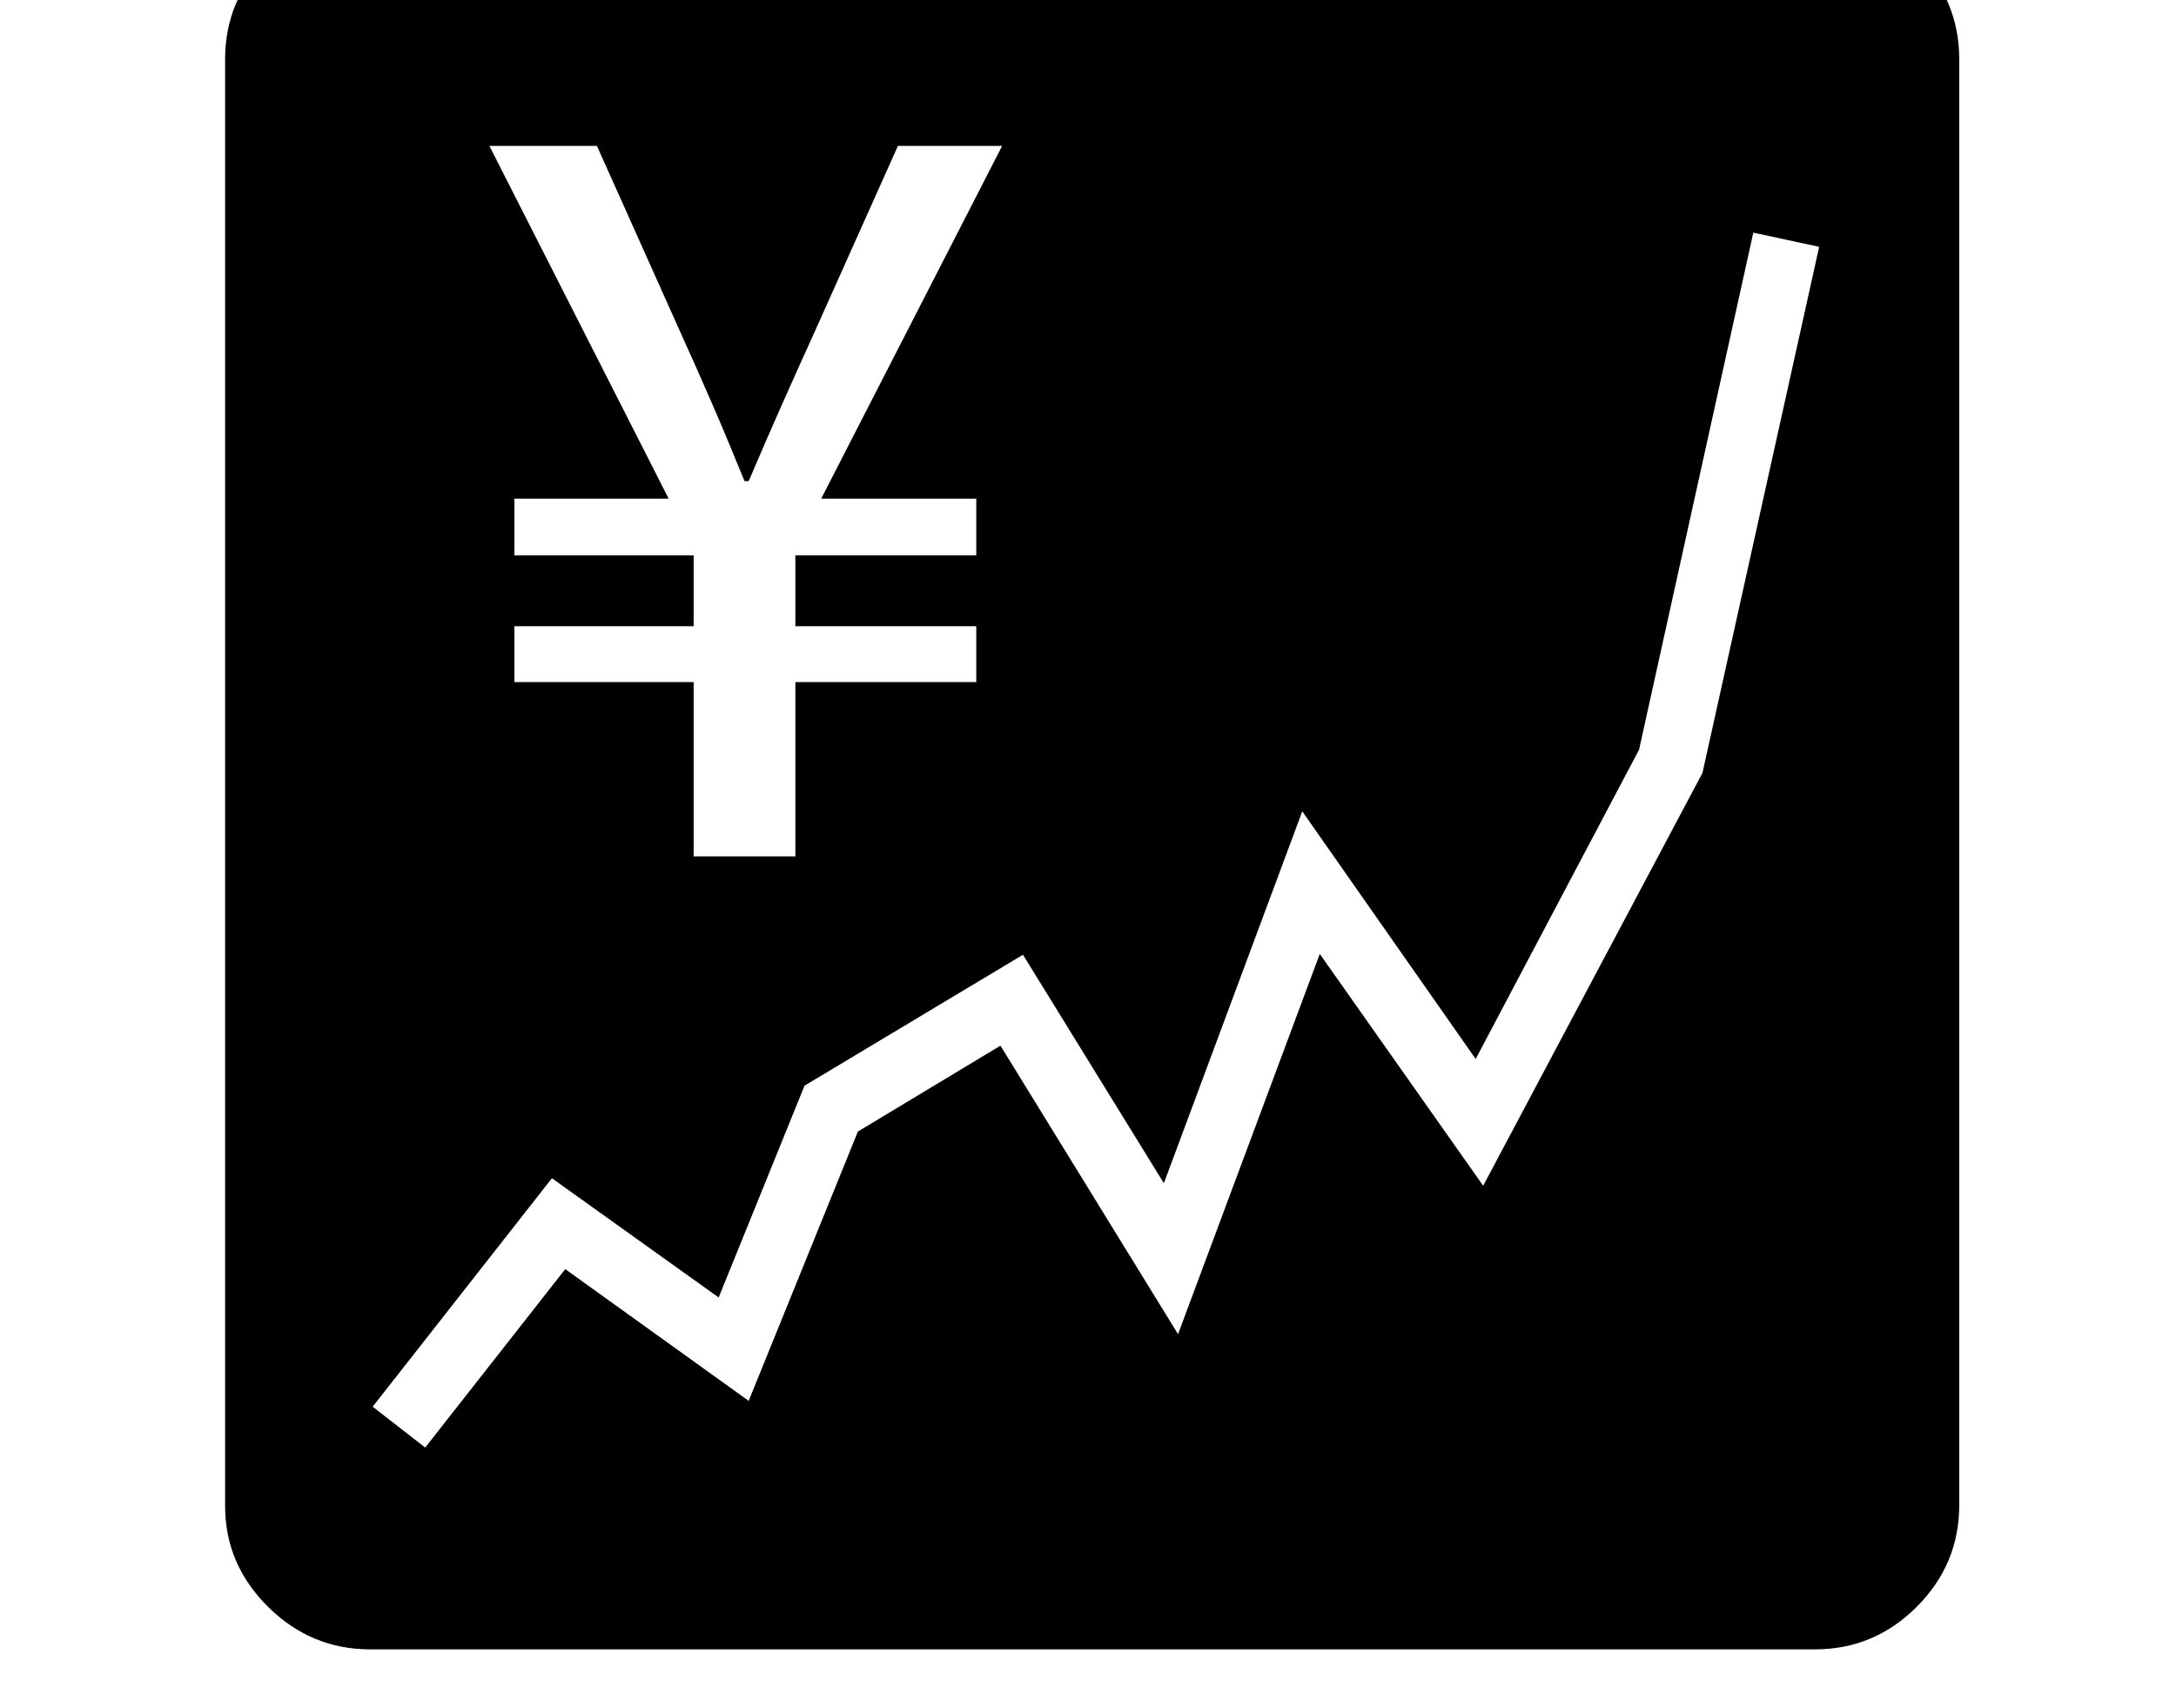 <svg xmlns="http://www.w3.org/2000/svg" viewBox="-10 0 2610 2048"><path d="M434 1978q-71 0-122.5-51T260 1806V71q0-71 51-122t122-51h1734q71 0 122 51t51 122v1734q0 71-51 122t-122 51zm388-951h122V818h217v-67H944v-85h217v-68H975l217-423h-125l-99 221q-20 44-40 89t-40 92h-5q-19-47-38.5-92T805 396l-99-221H577l215 423H607v68h215v85H607v67h215zm-322 709 168-214 220 158 131-323 171-103 213 346 170-456 196 278 263-495 140-631-79-17-137 620-196 371-208-297-166 446-169-274-262 157-103 254-200-143-215 274z"/></svg>